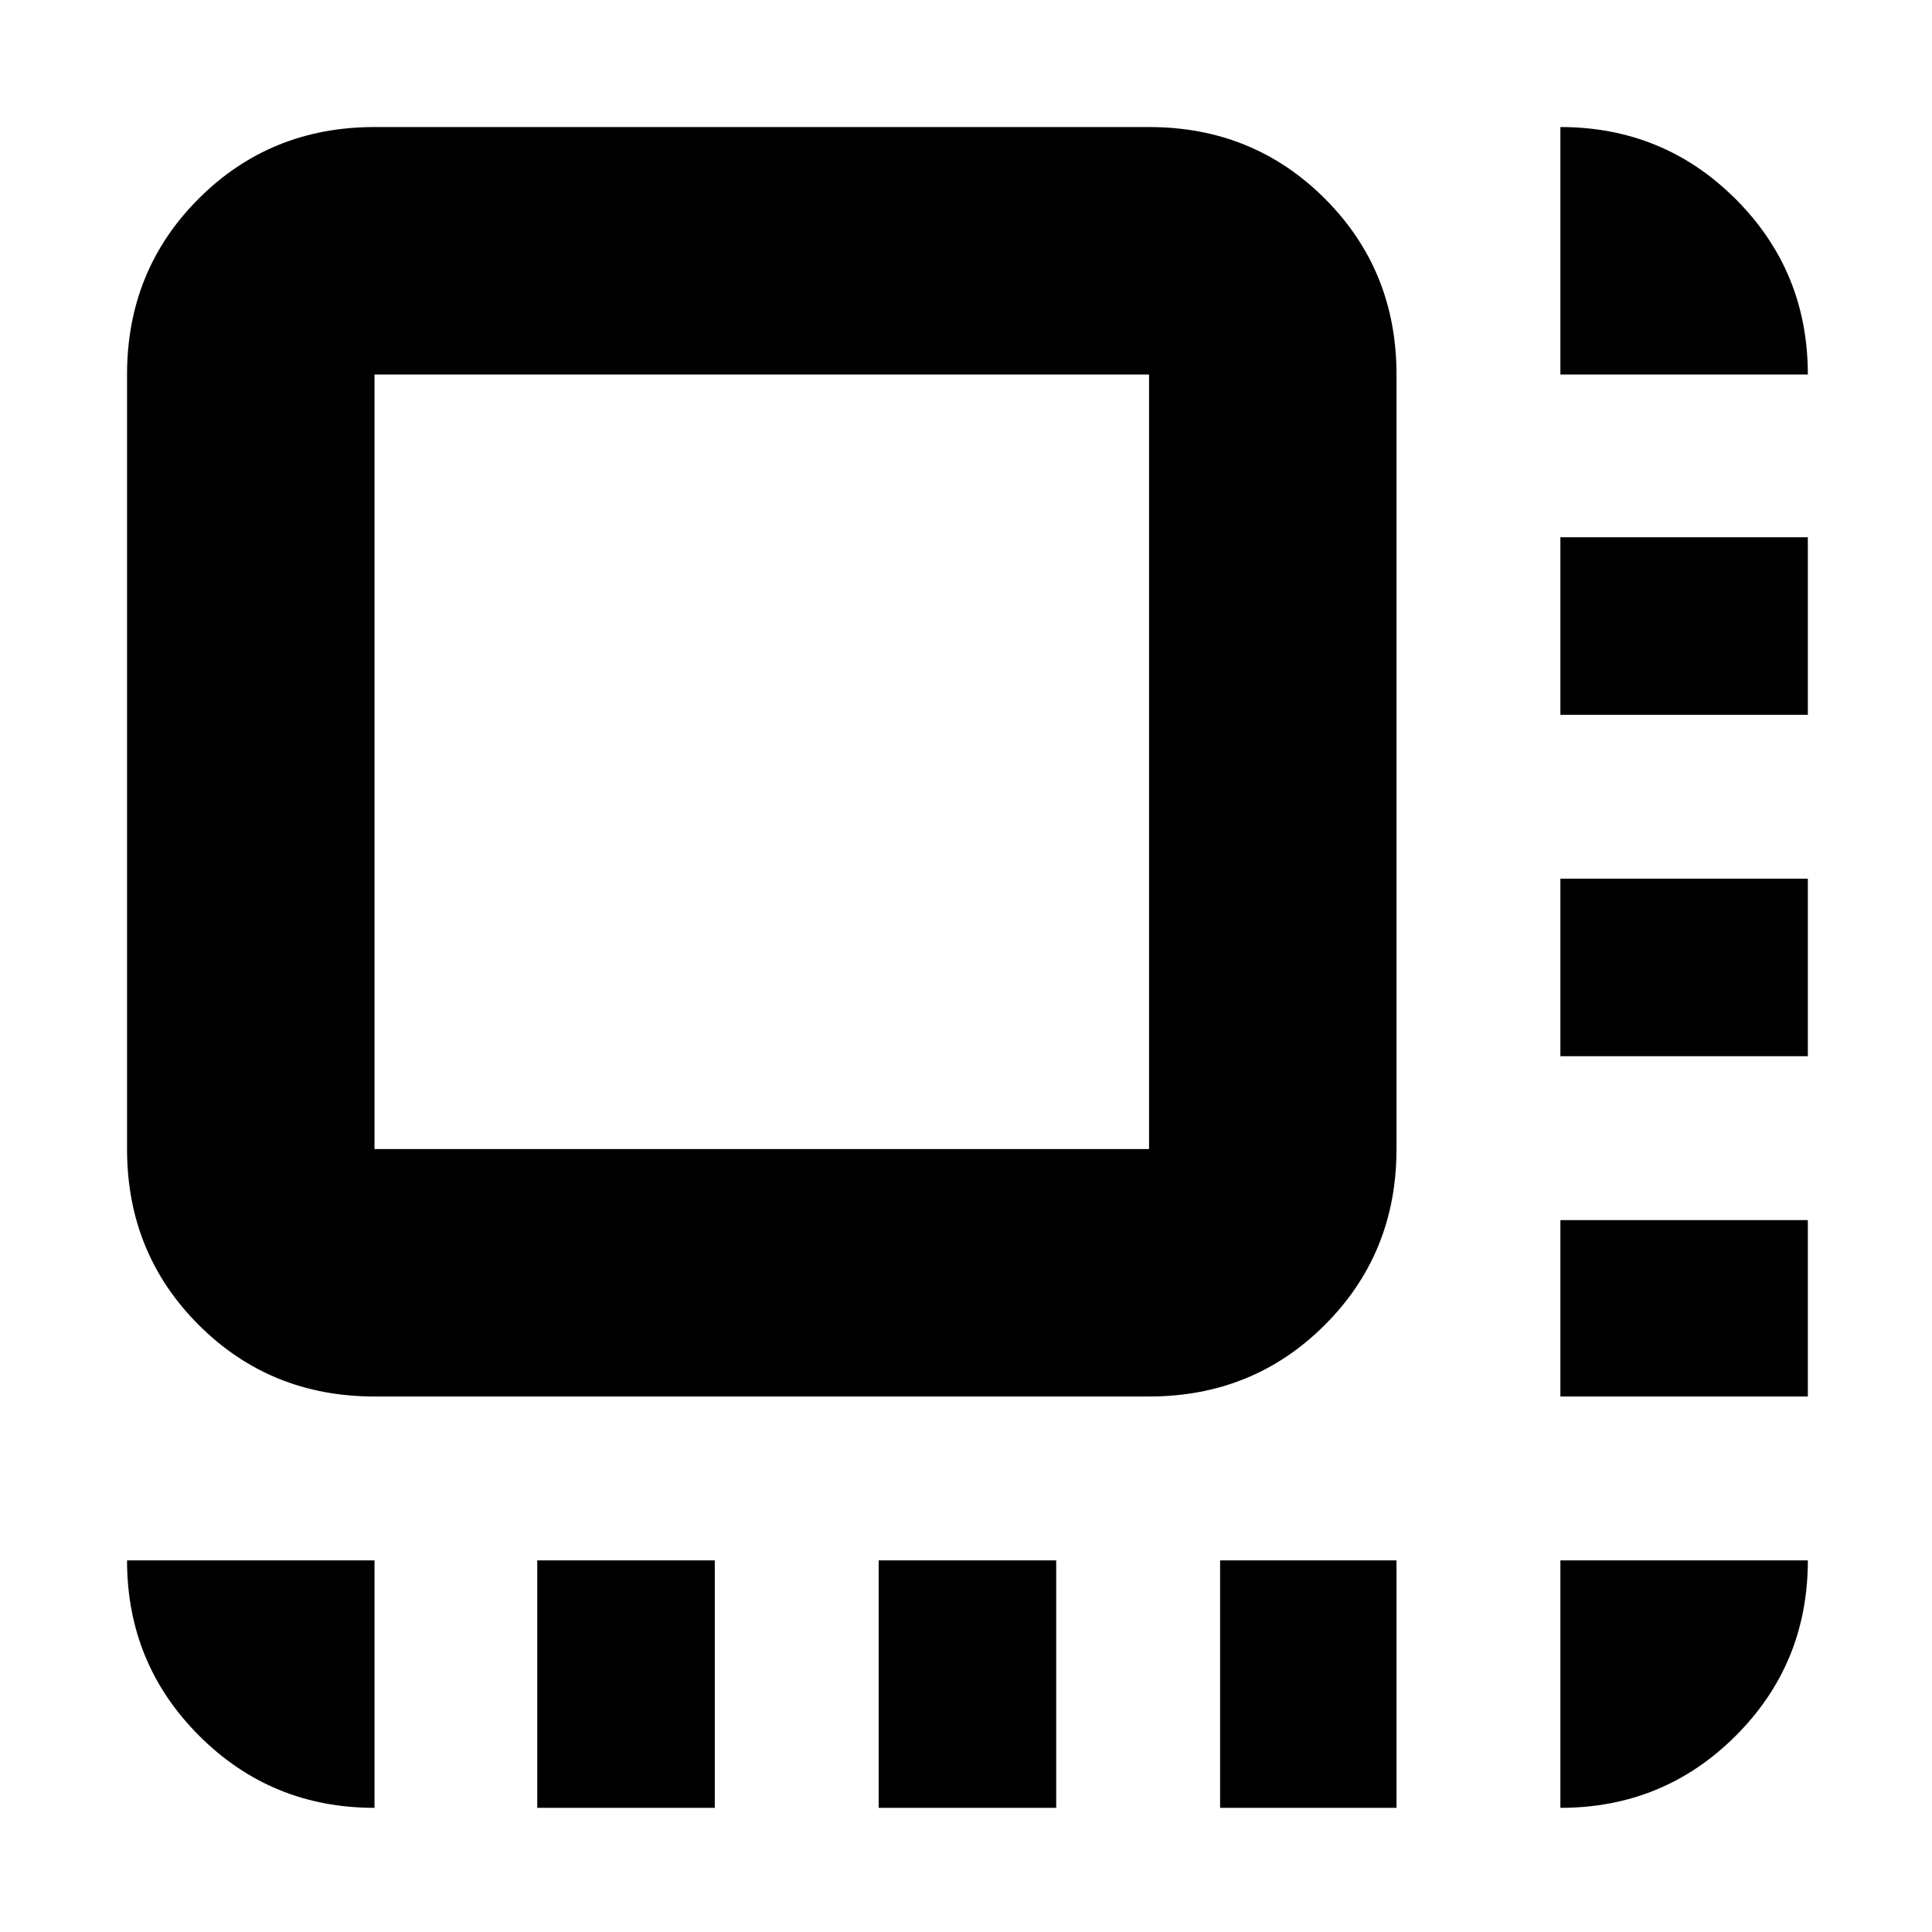 <svg xmlns="http://www.w3.org/2000/svg" height="24" viewBox="0 96 960 960" width="24"><path d="M266.956 994.306V871.348h88.218v122.958h-88.218Zm169.653 0V871.348h88.217v122.958h-88.217Zm169.652 0V871.348h87.652v122.958h-87.652Zm169.087-204.393v-87.652h122.958v87.652H775.348Zm0-169.087v-88.217h122.958v88.217H775.348Zm0-169.652v-88.218h122.958v88.218H775.348ZM186.087 789.913q-51.783 0-87.37-35.587-35.588-35.587-35.588-87.37V282.087q0-51.783 35.587-87.371 35.588-35.587 87.371-35.587h384.869q51.783 0 87.37 35.587 35.587 35.588 35.587 87.371v384.869q0 51.783-35.587 87.37t-87.37 35.587H186.087Zm0-122.957h384.869V282.087H186.087v384.869Zm0 0V282.087v384.869Zm589.261-384.869V159.129q51.299 0 87.129 35.829 35.829 35.829 35.829 87.129H775.348Zm0 712.219V871.348h122.958q0 51.348-35.829 87.153-35.83 35.805-87.129 35.805Zm-589.261 0q-51.3 0-87.129-35.829-35.829-35.829-35.829-87.129h122.958v122.958Z"/></svg>